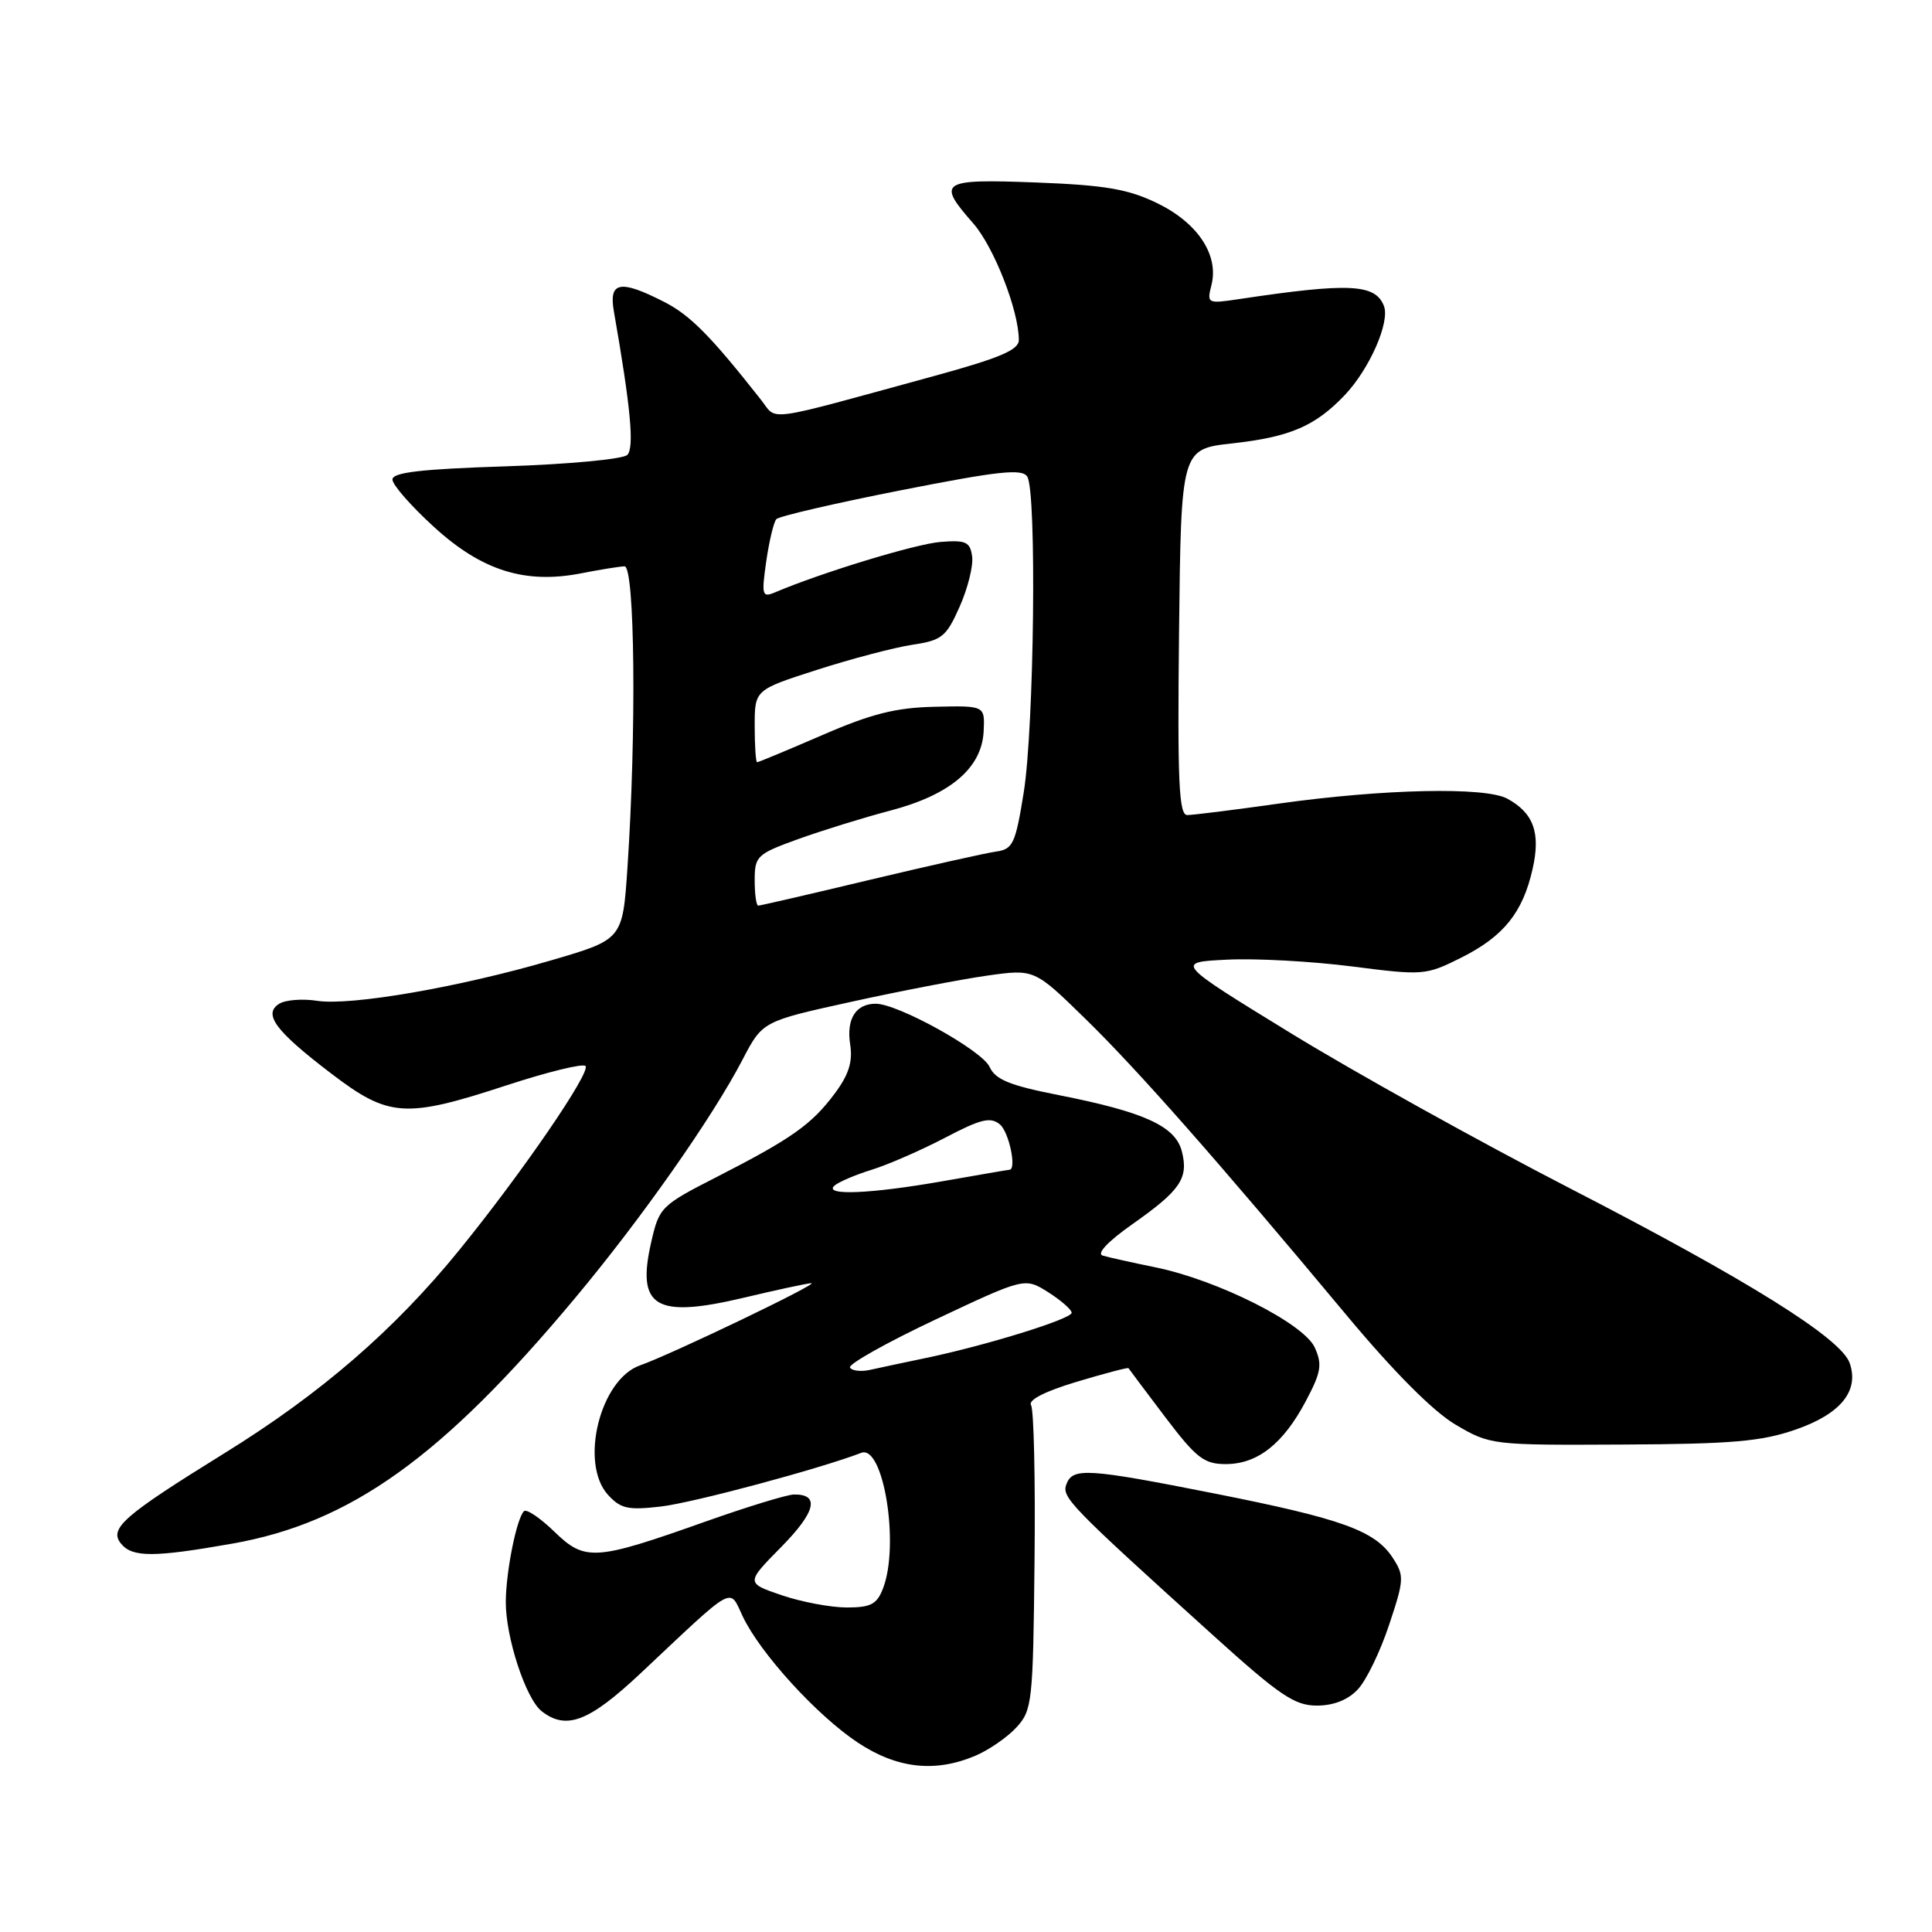 <?xml version="1.0" encoding="UTF-8" standalone="no"?>
<!DOCTYPE svg PUBLIC "-//W3C//DTD SVG 1.1//EN" "http://www.w3.org/Graphics/SVG/1.1/DTD/svg11.dtd" >
<svg xmlns="http://www.w3.org/2000/svg" xmlns:xlink="http://www.w3.org/1999/xlink" version="1.1" viewBox="0 0 256 256">
 <g >
 <path fill="currentColor"
d=" M 129.28 232.63 C 131.05 231.87 133.49 230.19 134.69 228.88 C 136.77 226.62 136.89 225.53 137.08 206.89 C 137.20 196.10 136.99 186.79 136.62 186.19 C 136.20 185.51 138.46 184.36 142.68 183.09 C 146.38 181.98 149.46 181.17 149.53 181.29 C 149.59 181.40 151.78 184.31 154.38 187.75 C 158.51 193.20 159.54 194.00 162.42 194.00 C 166.62 194.00 170.02 191.33 173.03 185.65 C 175.06 181.82 175.23 180.80 174.21 178.55 C 172.75 175.35 161.36 169.62 153.11 167.93 C 150.03 167.30 146.87 166.60 146.11 166.37 C 145.27 166.12 146.81 164.49 150.02 162.23 C 156.42 157.73 157.50 156.14 156.61 152.59 C 155.77 149.23 151.66 147.35 140.30 145.11 C 133.80 143.83 131.89 143.06 131.12 141.36 C 130.12 139.18 118.99 133.00 116.04 133.00 C 113.40 133.00 112.13 135.01 112.65 138.37 C 113.01 140.68 112.48 142.39 110.59 144.92 C 107.53 149.02 104.87 150.89 94.94 155.97 C 87.59 159.72 87.34 159.97 86.29 164.59 C 84.31 173.22 86.83 174.73 98.58 171.95 C 102.94 170.91 106.95 170.05 107.50 170.03 C 108.70 169.99 88.89 179.49 84.81 180.92 C 79.52 182.76 76.76 193.86 80.55 198.06 C 82.23 199.91 83.21 200.13 87.58 199.62 C 91.86 199.12 108.56 194.64 114.12 192.51 C 117.06 191.38 119.22 204.67 117.02 210.43 C 116.21 212.57 115.41 213.00 112.20 213.00 C 110.09 213.00 106.21 212.27 103.59 211.38 C 98.82 209.75 98.82 209.75 103.53 204.97 C 108.10 200.33 108.66 197.97 105.19 198.03 C 104.26 198.05 99.00 199.66 93.50 201.61 C 78.81 206.82 77.53 206.91 73.44 202.94 C 71.56 201.12 69.76 199.91 69.43 200.24 C 68.45 201.21 67.05 208.20 67.02 212.22 C 66.99 216.92 69.67 225.11 71.78 226.75 C 75.04 229.29 78.04 228.14 84.85 221.75 C 97.61 209.75 96.58 210.32 98.42 214.19 C 100.74 219.08 108.26 227.32 113.66 230.90 C 118.88 234.36 123.92 234.91 129.28 232.63 Z  M 179.93 223.84 C 181.04 222.66 182.90 218.82 184.06 215.31 C 186.07 209.29 186.09 208.79 184.52 206.38 C 182.18 202.82 177.79 201.24 161.05 197.92 C 144.09 194.56 142.15 194.44 141.31 196.65 C 140.64 198.39 141.65 199.43 160.81 216.75 C 169.54 224.64 171.55 226.00 174.48 226.00 C 176.72 226.00 178.63 225.24 179.93 223.84 Z  M 30.77 204.54 C 46.45 201.78 58.58 193.10 76.15 172.06 C 84.96 161.53 94.38 148.11 98.39 140.41 C 101.04 135.33 101.04 135.33 112.77 132.75 C 119.22 131.33 127.32 129.77 130.77 129.28 C 137.05 128.39 137.05 128.39 143.77 134.95 C 150.69 141.70 161.24 153.66 178.43 174.28 C 184.70 181.80 189.93 187.05 192.88 188.78 C 197.45 191.47 197.69 191.50 215.00 191.41 C 229.51 191.34 233.44 191.00 237.98 189.41 C 243.92 187.34 246.38 184.29 245.09 180.61 C 243.94 177.31 231.59 169.61 208.10 157.50 C 196.22 151.38 179.57 142.13 171.10 136.94 C 155.71 127.50 155.71 127.50 162.60 127.16 C 166.40 126.97 173.85 127.38 179.16 128.06 C 188.59 129.27 188.93 129.24 193.61 126.90 C 199.24 124.08 201.78 120.92 203.08 115.13 C 204.16 110.35 203.21 107.73 199.73 105.83 C 196.82 104.24 183.34 104.53 169.45 106.48 C 163.51 107.32 158.05 108.00 157.31 108.00 C 156.21 108.00 156.01 103.52 156.23 83.75 C 156.50 59.50 156.50 59.50 163.30 58.75 C 170.94 57.90 174.27 56.47 178.20 52.34 C 181.47 48.89 184.20 42.68 183.38 40.55 C 182.25 37.61 178.78 37.44 164.20 39.63 C 159.98 40.26 159.90 40.23 160.53 37.75 C 161.52 33.77 158.69 29.51 153.31 26.91 C 149.47 25.05 146.42 24.53 137.28 24.18 C 124.61 23.70 124.08 24.05 128.96 29.60 C 131.71 32.74 135.00 41.16 135.00 45.06 C 135.00 46.37 132.44 47.45 123.75 49.83 C 100.82 56.10 103.06 55.80 100.84 52.98 C 94.17 44.51 91.46 41.76 87.98 39.99 C 82.16 37.02 80.65 37.31 81.34 41.25 C 83.57 53.98 84.07 59.33 83.12 60.28 C 82.56 60.84 75.32 61.52 67.05 61.79 C 55.84 62.15 52.00 62.59 52.00 63.54 C 52.00 64.23 54.47 67.06 57.49 69.81 C 63.83 75.61 69.56 77.42 77.00 75.97 C 79.47 75.48 82.06 75.07 82.75 75.04 C 84.13 75.00 84.34 97.11 83.14 114.99 C 82.50 124.48 82.50 124.48 73.10 127.23 C 60.94 130.80 46.44 133.31 42.00 132.61 C 40.08 132.31 37.83 132.49 37.00 133.00 C 34.82 134.37 36.49 136.61 43.89 142.25 C 51.52 148.07 53.68 148.22 67.16 143.80 C 72.54 142.04 77.22 140.89 77.58 141.25 C 78.35 142.02 69.13 155.47 60.84 165.66 C 52.26 176.22 42.49 184.67 29.80 192.52 C 16.30 200.88 14.38 202.55 16.06 204.57 C 17.55 206.37 20.40 206.37 30.77 204.54 Z  M 112.63 181.21 C 112.36 180.78 117.46 177.91 123.97 174.84 C 135.79 169.27 135.79 169.27 138.90 171.23 C 140.60 172.31 142.00 173.54 142.00 173.95 C 142.00 174.77 130.54 178.32 122.50 179.98 C 119.75 180.55 116.52 181.24 115.31 181.51 C 114.11 181.78 112.90 181.65 112.63 181.21 Z  M 110.55 157.12 C 111.07 156.64 113.30 155.68 115.50 155.00 C 117.70 154.32 122.08 152.40 125.24 150.75 C 129.96 148.27 131.24 147.96 132.49 148.99 C 133.70 149.99 134.75 155.00 133.75 155.00 C 133.61 155.00 129.68 155.68 125.00 156.50 C 115.43 158.19 109.11 158.46 110.55 157.12 Z  M 100.00 116.63 C 100.00 113.44 100.30 113.16 105.75 111.19 C 108.91 110.05 114.42 108.34 118.00 107.40 C 125.95 105.30 130.10 101.76 130.34 96.89 C 130.50 93.50 130.50 93.50 123.89 93.65 C 118.72 93.76 115.48 94.57 108.97 97.40 C 104.39 99.38 100.50 101.00 100.32 101.00 C 100.15 101.00 100.00 98.84 100.00 96.21 C 100.00 91.41 100.00 91.41 108.25 88.76 C 112.79 87.30 118.46 85.81 120.85 85.44 C 124.82 84.85 125.38 84.40 127.17 80.36 C 128.25 77.92 128.99 74.93 128.81 73.71 C 128.54 71.80 127.98 71.54 124.62 71.81 C 121.33 72.07 108.86 75.87 102.67 78.50 C 100.99 79.21 100.89 78.87 101.53 74.39 C 101.92 71.70 102.52 69.18 102.87 68.79 C 103.23 68.40 110.66 66.68 119.39 64.96 C 132.35 62.41 135.43 62.07 136.12 63.16 C 137.39 65.16 137.03 96.37 135.65 105.00 C 134.55 111.82 134.22 112.53 131.97 112.84 C 130.61 113.03 123.07 114.72 115.22 116.59 C 107.37 118.47 100.73 120.00 100.47 120.00 C 100.21 120.00 100.00 118.49 100.00 116.63 Z "/>
</g>
</svg>
